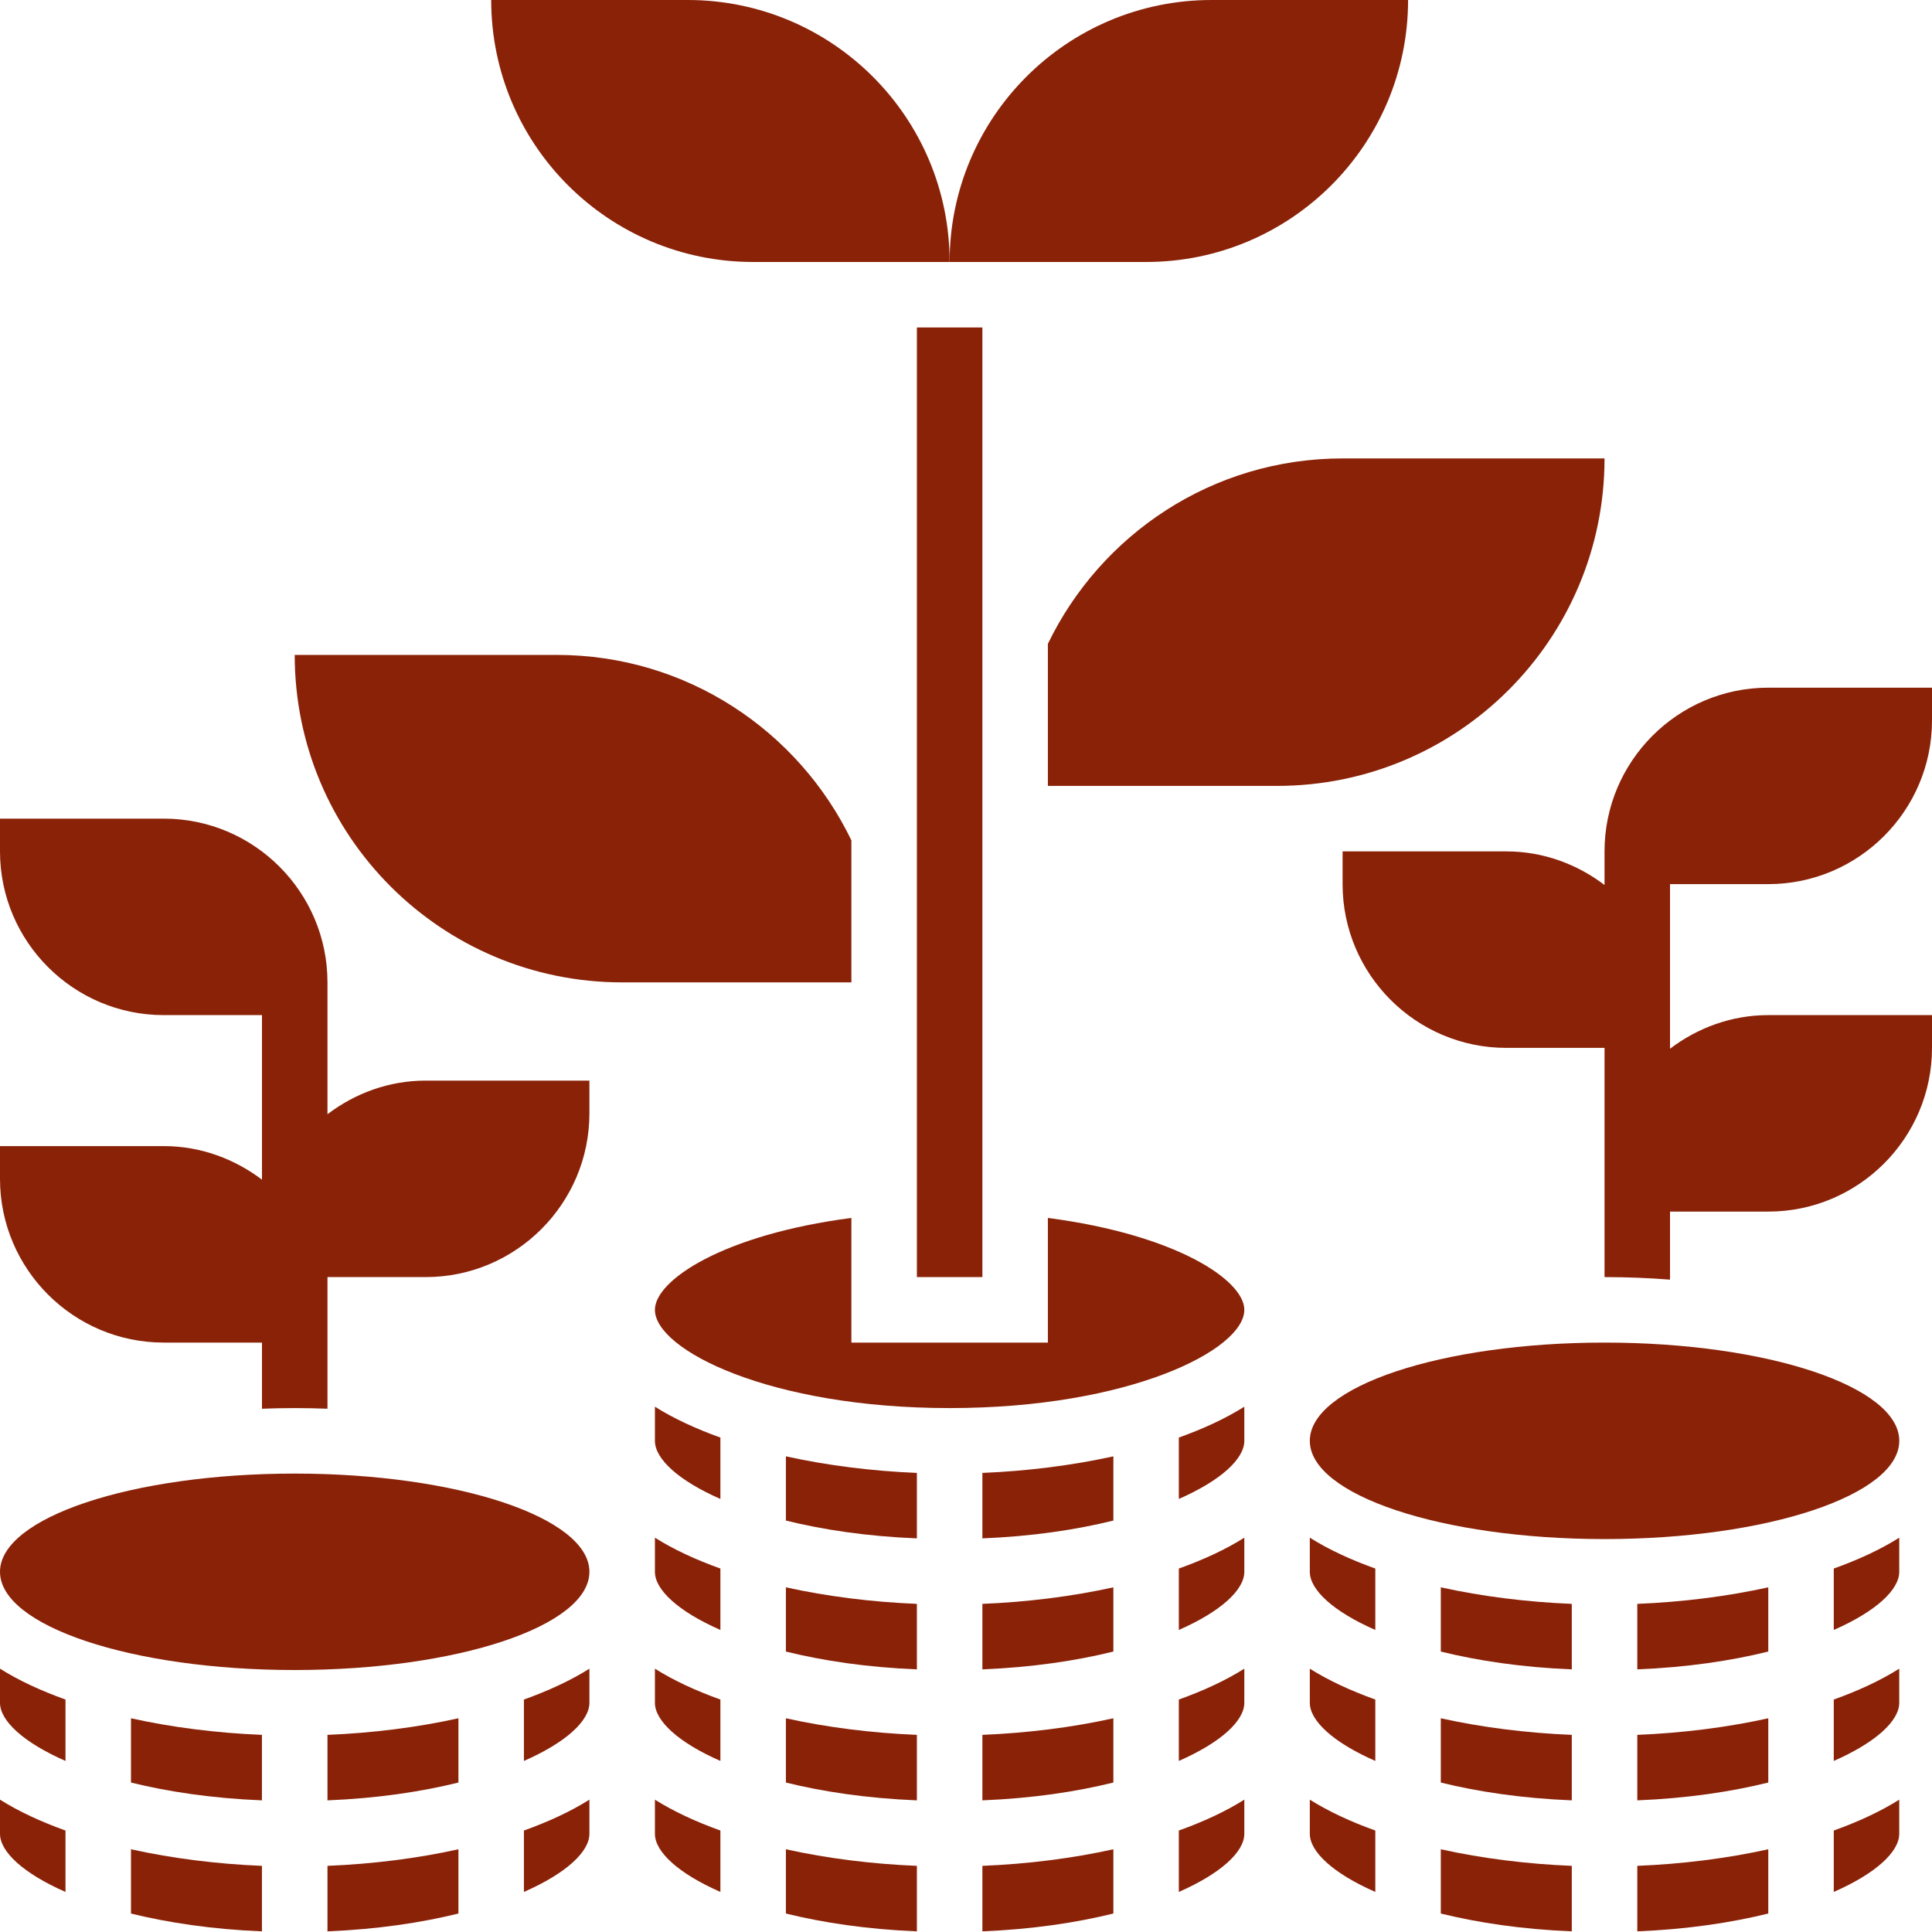 <svg width="50" height="50" viewBox="0 0 50 50" fill="none" xmlns="http://www.w3.org/2000/svg">
<path d="M20.339 49.522C21.301 49.759 22.437 49.931 23.729 49.983V48.288C22.568 48.241 21.41 48.096 20.339 47.859V49.522Z" fill="#8A2208"/>
<path d="M16.949 37.288C16.949 37.755 17.556 38.316 18.644 38.793V37.204C18.011 36.977 17.436 36.712 16.949 36.405V37.288Z" fill="#8A2208"/>
<path d="M16.949 40.678C16.949 41.145 17.556 41.706 18.644 42.183V40.594C18.011 40.367 17.436 40.102 16.949 39.795V40.678Z" fill="#8A2208"/>
<path d="M25.424 46.593C26.715 46.541 27.852 46.37 28.814 46.132V44.469C27.742 44.706 26.585 44.851 25.424 44.898V46.593Z" fill="#8A2208"/>
<path d="M20.339 39.352C21.301 39.59 22.437 39.761 23.729 39.813V38.119C22.568 38.071 21.41 37.926 20.339 37.69V39.352Z" fill="#8A2208"/>
<path d="M16.949 47.458C16.949 47.925 17.556 48.486 18.644 48.963V47.374C18.011 47.147 17.436 46.881 16.949 46.575V47.458Z" fill="#8A2208"/>
<path d="M25.424 49.983C26.715 49.931 27.852 49.759 28.814 49.522V47.859C27.742 48.096 26.585 48.241 25.424 48.288V49.983Z" fill="#8A2208"/>
<path d="M20.339 46.132C21.301 46.37 22.437 46.541 23.729 46.593V44.898C22.568 44.851 21.41 44.706 20.339 44.469V46.132Z" fill="#8A2208"/>
<path d="M20.339 42.742C21.301 42.98 22.437 43.151 23.729 43.203V41.508C22.568 41.461 21.41 41.316 20.339 41.08V42.742Z" fill="#8A2208"/>
<path d="M16.949 44.068C16.949 44.535 17.556 45.096 18.644 45.573V43.984C18.011 43.757 17.436 43.492 16.949 43.185V44.068Z" fill="#8A2208"/>
<path d="M0 47.458C0 47.925 0.607 48.486 1.695 48.963V47.374C1.062 47.147 0.486 46.881 0 46.575V47.458Z" fill="#8A2208"/>
<path d="M0 44.068C0 44.535 0.607 45.096 1.695 45.573V43.984C1.062 43.757 0.486 43.492 0 43.185V44.068Z" fill="#8A2208"/>
<path d="M3.39 49.522C4.352 49.759 5.488 49.931 6.779 49.983V48.288C5.618 48.241 4.461 48.096 3.39 47.859V49.522Z" fill="#8A2208"/>
<path d="M25.424 8.475H23.729V33.051H25.424V8.475Z" fill="#8A2208"/>
<path d="M13.559 45.573C14.647 45.096 15.254 44.535 15.254 44.068V43.185C14.768 43.492 14.192 43.757 13.559 43.984V45.573Z" fill="#8A2208"/>
<path d="M8.475 46.593C9.766 46.541 10.903 46.37 11.864 46.132V44.469C10.793 44.706 9.636 44.851 8.475 44.898V46.593Z" fill="#8A2208"/>
<path d="M3.39 46.132C4.352 46.37 5.488 46.541 6.779 46.593V44.898C5.618 44.851 4.461 44.706 3.39 44.469V46.132Z" fill="#8A2208"/>
<path d="M7.627 43.22C11.839 43.22 15.254 42.082 15.254 40.678C15.254 39.274 11.839 38.136 7.627 38.136C3.415 38.136 0 39.274 0 40.678C0 42.082 3.415 43.22 7.627 43.22Z" fill="#8A2208"/>
<path d="M8.475 49.983C9.766 49.931 10.903 49.759 11.864 49.522V47.859C10.793 48.096 9.636 48.241 8.475 48.288V49.983Z" fill="#8A2208"/>
<path d="M13.559 48.963C14.647 48.486 15.254 47.925 15.254 47.458V46.575C14.768 46.881 14.192 47.147 13.559 47.374V48.963Z" fill="#8A2208"/>
<path d="M42.373 49.983C43.665 49.931 44.801 49.759 45.763 49.522V47.859C44.692 48.096 43.534 48.241 42.373 48.288V49.983Z" fill="#8A2208"/>
<path d="M37.288 49.522C38.25 49.759 39.386 49.931 40.678 49.983V48.288C39.517 48.241 38.359 48.096 37.288 47.859V49.522Z" fill="#8A2208"/>
<path d="M37.288 46.132C38.25 46.37 39.386 46.541 40.678 46.593V44.898C39.517 44.851 38.359 44.706 37.288 44.469V46.132Z" fill="#8A2208"/>
<path d="M42.373 46.593C43.665 46.541 44.801 46.37 45.763 46.132V44.469C44.692 44.706 43.534 44.851 42.373 44.898V46.593Z" fill="#8A2208"/>
<path d="M37.288 42.742C38.25 42.98 39.386 43.151 40.678 43.203V41.508C39.517 41.461 38.359 41.316 37.288 41.08V42.742Z" fill="#8A2208"/>
<path d="M41.526 39.831C45.738 39.831 49.153 38.692 49.153 37.288C49.153 35.884 45.738 34.746 41.526 34.746C37.313 34.746 33.898 35.884 33.898 37.288C33.898 38.692 37.313 39.831 41.526 39.831Z" fill="#8A2208"/>
<path d="M47.458 42.183C48.546 41.706 49.152 41.145 49.152 40.678V39.795C48.666 40.102 48.091 40.367 47.458 40.594V42.183Z" fill="#8A2208"/>
<path d="M42.373 43.203C43.665 43.151 44.801 42.98 45.763 42.742V41.08C44.692 41.316 43.534 41.461 42.373 41.508V43.203Z" fill="#8A2208"/>
<path d="M47.458 45.573C48.546 45.096 49.152 44.535 49.152 44.068V43.185C48.666 43.492 48.091 43.757 47.458 43.984V45.573Z" fill="#8A2208"/>
<path d="M47.458 48.963C48.546 48.486 49.152 47.925 49.152 47.458V46.575C48.666 46.881 48.091 47.147 47.458 47.374V48.963Z" fill="#8A2208"/>
<path d="M27.119 31.52V34.746H22.034V31.52C18.713 31.953 16.949 33.132 16.949 33.898C16.949 34.935 19.92 36.441 24.576 36.441C29.232 36.441 32.203 34.935 32.203 33.898C32.203 33.132 30.439 31.954 27.119 31.52Z" fill="#8A2208"/>
<path d="M30.508 42.183C31.596 41.706 32.203 41.145 32.203 40.678V39.795C31.717 40.102 31.141 40.367 30.508 40.594V42.183Z" fill="#8A2208"/>
<path d="M30.508 45.573C31.596 45.096 32.203 44.535 32.203 44.068V43.185C31.717 43.492 31.141 43.757 30.508 43.984V45.573Z" fill="#8A2208"/>
<path d="M30.508 48.963C31.596 48.486 32.203 47.925 32.203 47.458V46.575C31.717 46.881 31.141 47.147 30.508 47.374V48.963Z" fill="#8A2208"/>
<path d="M25.424 39.813C26.715 39.761 27.852 39.59 28.814 39.352V37.69C27.742 37.926 26.585 38.071 25.424 38.119V39.813Z" fill="#8A2208"/>
<path d="M30.508 38.793C31.596 38.316 32.203 37.755 32.203 37.288V36.405C31.717 36.712 31.141 36.977 30.508 37.204V38.793Z" fill="#8A2208"/>
<path d="M33.898 44.068C33.898 44.535 34.505 45.096 35.593 45.573V43.984C34.96 43.757 34.385 43.492 33.898 43.185V44.068Z" fill="#8A2208"/>
<path d="M33.898 47.458C33.898 47.925 34.505 48.486 35.593 48.963V47.374C34.96 47.147 34.385 46.881 33.898 46.575V47.458Z" fill="#8A2208"/>
<path d="M33.898 40.678C33.898 41.145 34.505 41.706 35.593 42.183V40.594C34.96 40.367 34.385 40.102 33.898 39.795V40.678Z" fill="#8A2208"/>
<path d="M25.424 43.203C26.715 43.151 27.852 42.98 28.814 42.742V41.08C27.742 41.316 26.585 41.461 25.424 41.508V43.203Z" fill="#8A2208"/>
<path d="M22.034 21.748C20.663 18.911 17.768 16.949 14.407 16.949H7.627C7.627 21.63 11.421 25.424 16.102 25.424H22.034V21.748Z" fill="#8A2208"/>
<path d="M41.525 11.864H34.746C31.384 11.864 28.489 13.826 27.119 16.663V20.339H33.051C37.731 20.339 41.525 16.545 41.525 11.864Z" fill="#8A2208"/>
<path d="M36.441 0H31.356C27.612 0 24.576 3.036 24.576 6.78H29.661C33.405 6.78 36.441 3.744 36.441 0Z" fill="#8A2208"/>
<path d="M19.492 6.78H24.576C24.576 3.036 21.541 0 17.797 0H12.712C12.712 3.744 15.748 6.78 19.492 6.78Z" fill="#8A2208"/>
<path d="M43.22 26.271V22.881H45.763C48.099 22.881 50 20.98 50 18.644V17.797H45.763C43.426 17.797 41.525 19.698 41.525 22.034V22.881V22.903C40.815 22.365 39.941 22.034 38.983 22.034H34.746V22.881C34.746 25.218 36.647 27.119 38.983 27.119H41.525V30.509V31.356V33.051C42.092 33.051 42.66 33.073 43.22 33.117V31.356H45.763C48.099 31.356 50 29.455 50 27.119V26.271H45.763C44.805 26.271 43.93 26.603 43.22 27.141V27.119V26.271Z" fill="#8A2208"/>
<path d="M8.475 28.836V26.271V25.424C8.475 23.087 6.574 21.186 4.237 21.186H0V22.034C0 24.37 1.901 26.271 4.237 26.271H6.78V30.53C6.069 29.992 5.195 29.661 4.237 29.661H0V30.508C0 32.845 1.901 34.746 4.237 34.746H6.78V36.458C7.062 36.447 7.345 36.441 7.627 36.441C7.909 36.441 8.192 36.447 8.475 36.458V34.746V33.898V33.051H11.017C13.353 33.051 15.254 31.15 15.254 28.814V27.966H11.017C10.059 27.966 9.185 28.297 8.475 28.836Z" fill="#8A2208"/>
</svg>
